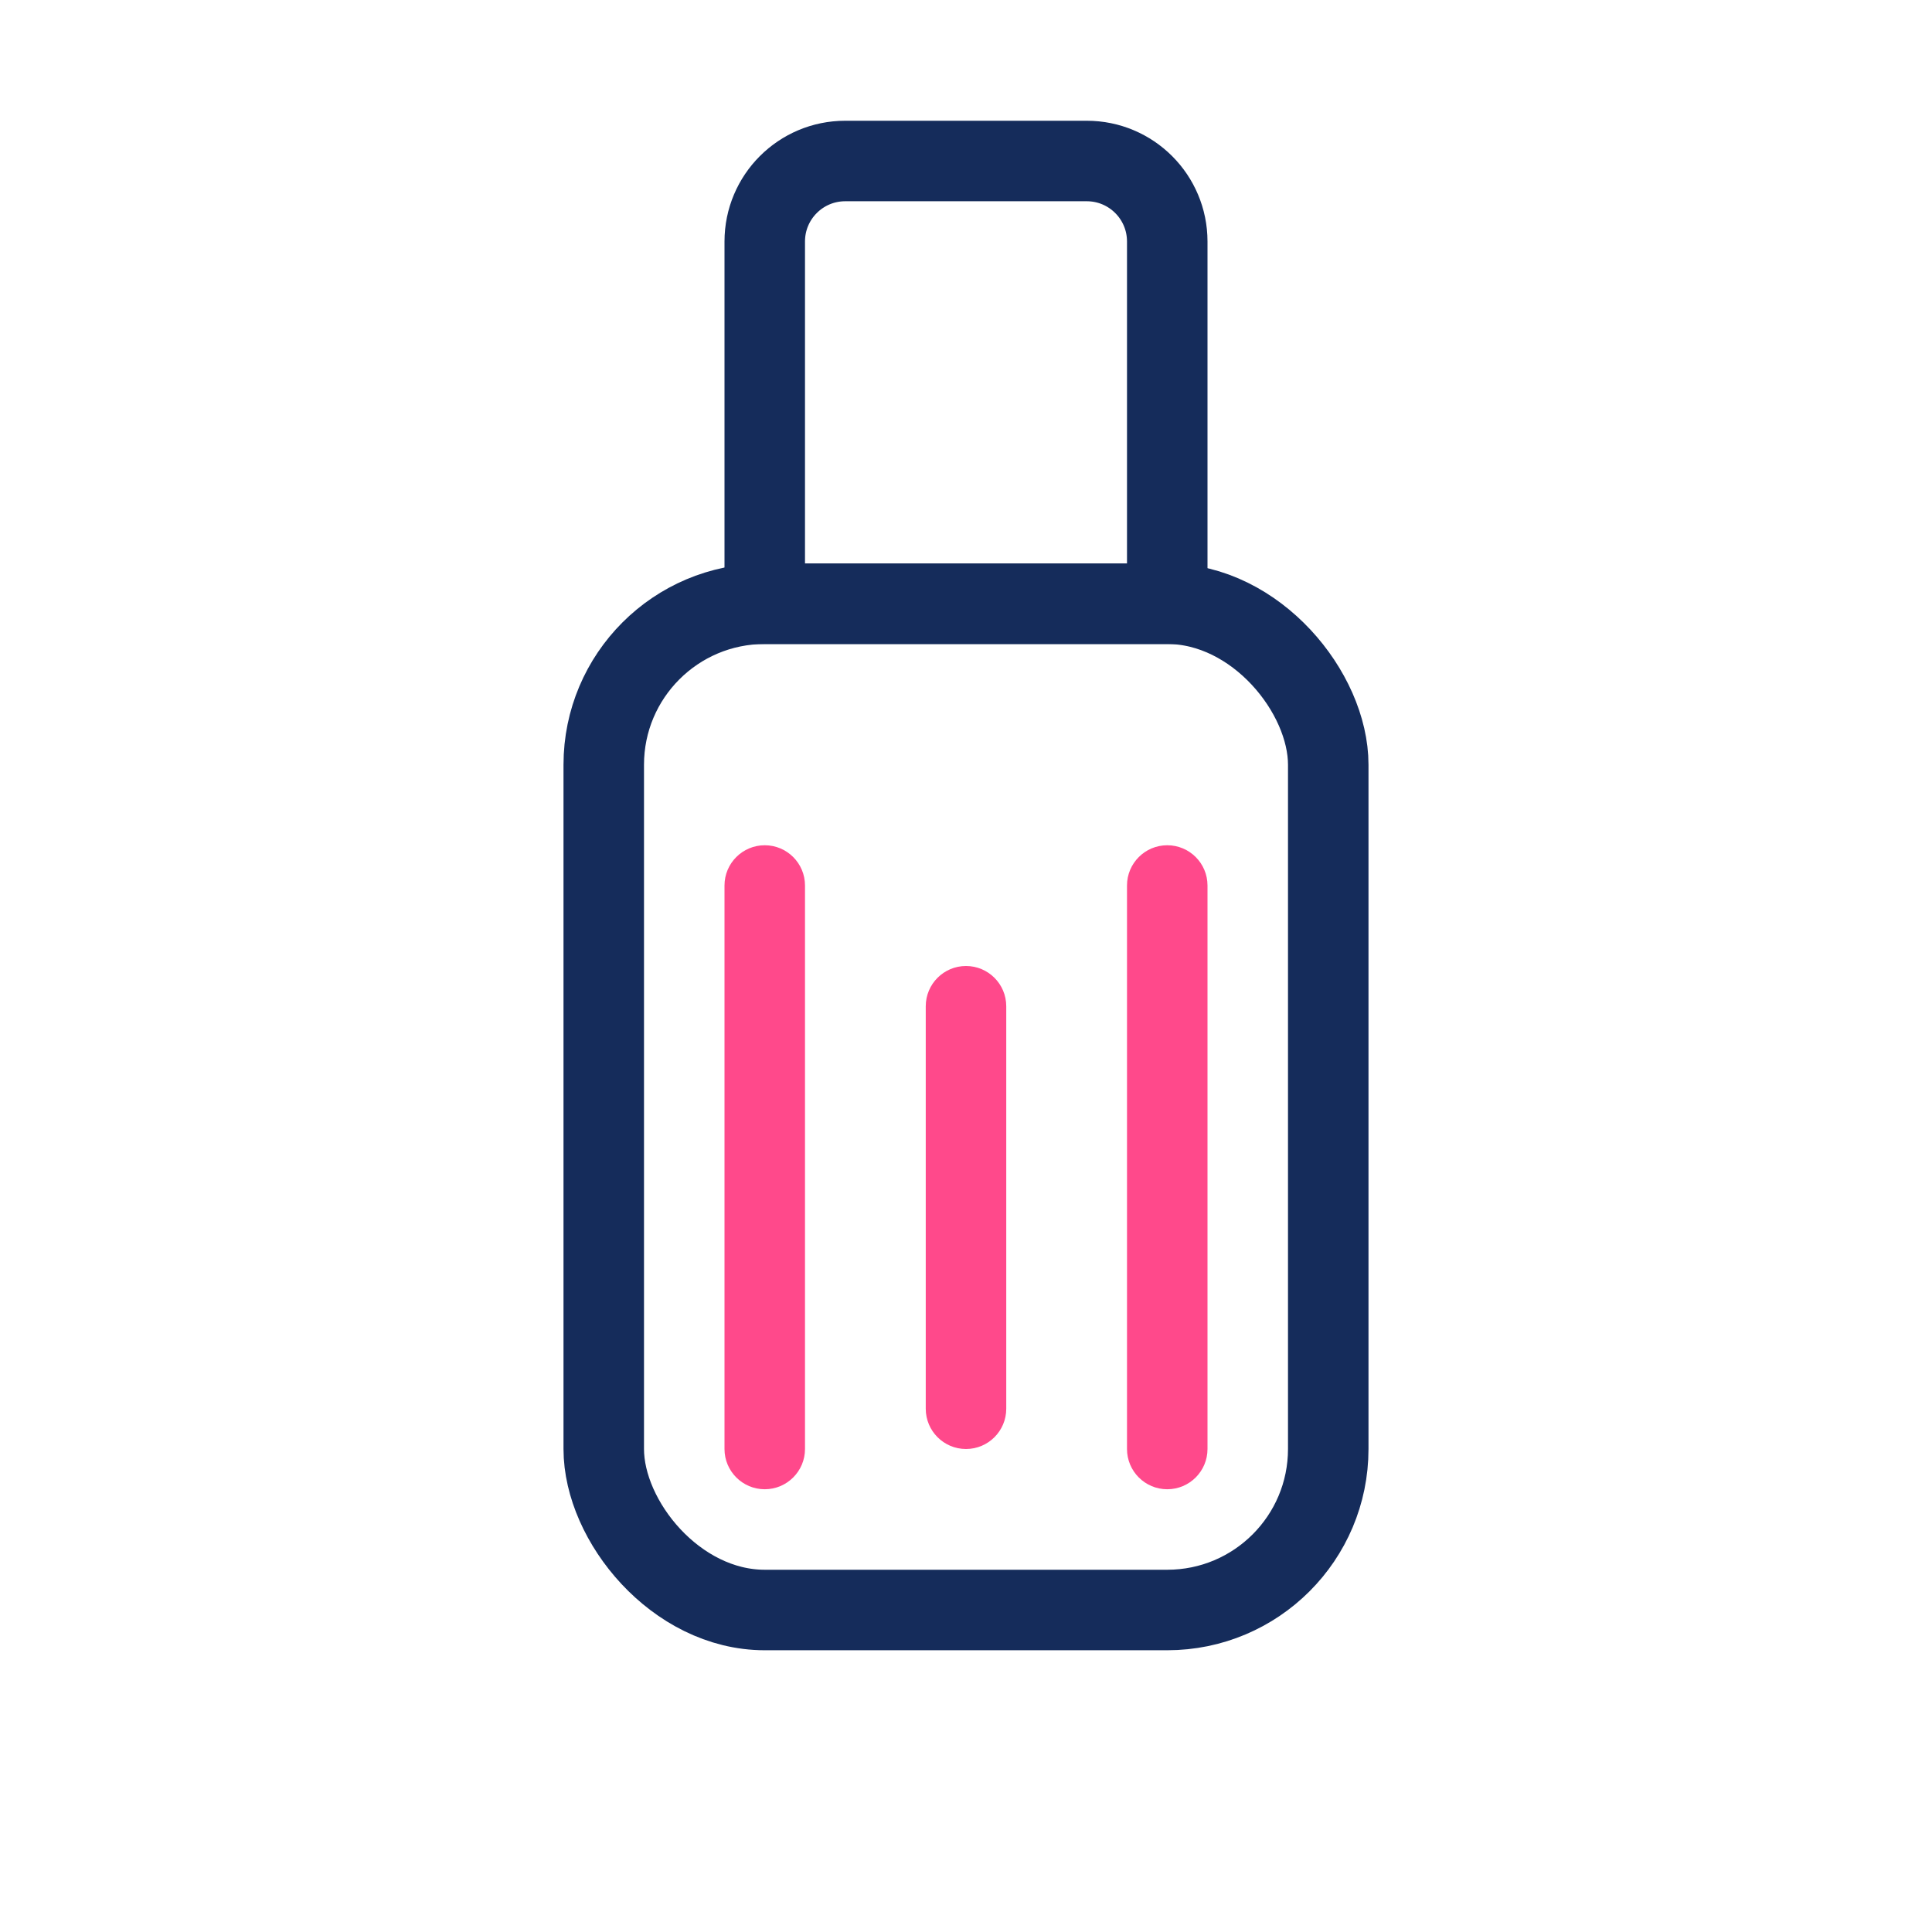 <svg width="48" height="48" viewBox="0 0 48 48" fill="none" xmlns="http://www.w3.org/2000/svg">
<rect width="48" height="48" fill="white"/>
<rect x="15" y="15" width="18" height="25" rx="4" stroke="#152C5B" stroke-width="2"/>
<path d="M19 6C19 4.895 19.895 4 21 4H27C28.105 4 29 4.895 29 6V15H19V6Z" stroke="#152C5B" stroke-width="2"/>
<path d="M20 22C20 21.448 19.552 21 19 21C18.448 21 18 21.448 18 22H20ZM18 36C18 36.552 18.448 37 19 37C19.552 37 20 36.552 20 36H18ZM18 22V36H20V22H18Z" fill="#FF498B"/>
<path d="M30 22C30 21.448 29.552 21 29 21C28.448 21 28 21.448 28 22H30ZM28 36C28 36.552 28.448 37 29 37C29.552 37 30 36.552 30 36H28ZM28 22V36H30V22H28Z" fill="#FF498B"/>
<path d="M25 25C25 24.448 24.552 24 24 24C23.448 24 23 24.448 23 25H25ZM23 35C23 35.552 23.448 36 24 36C24.552 36 25 35.552 25 35H23ZM23 25V35H25V25H23Z" fill="#FF498B"/>
</svg>
